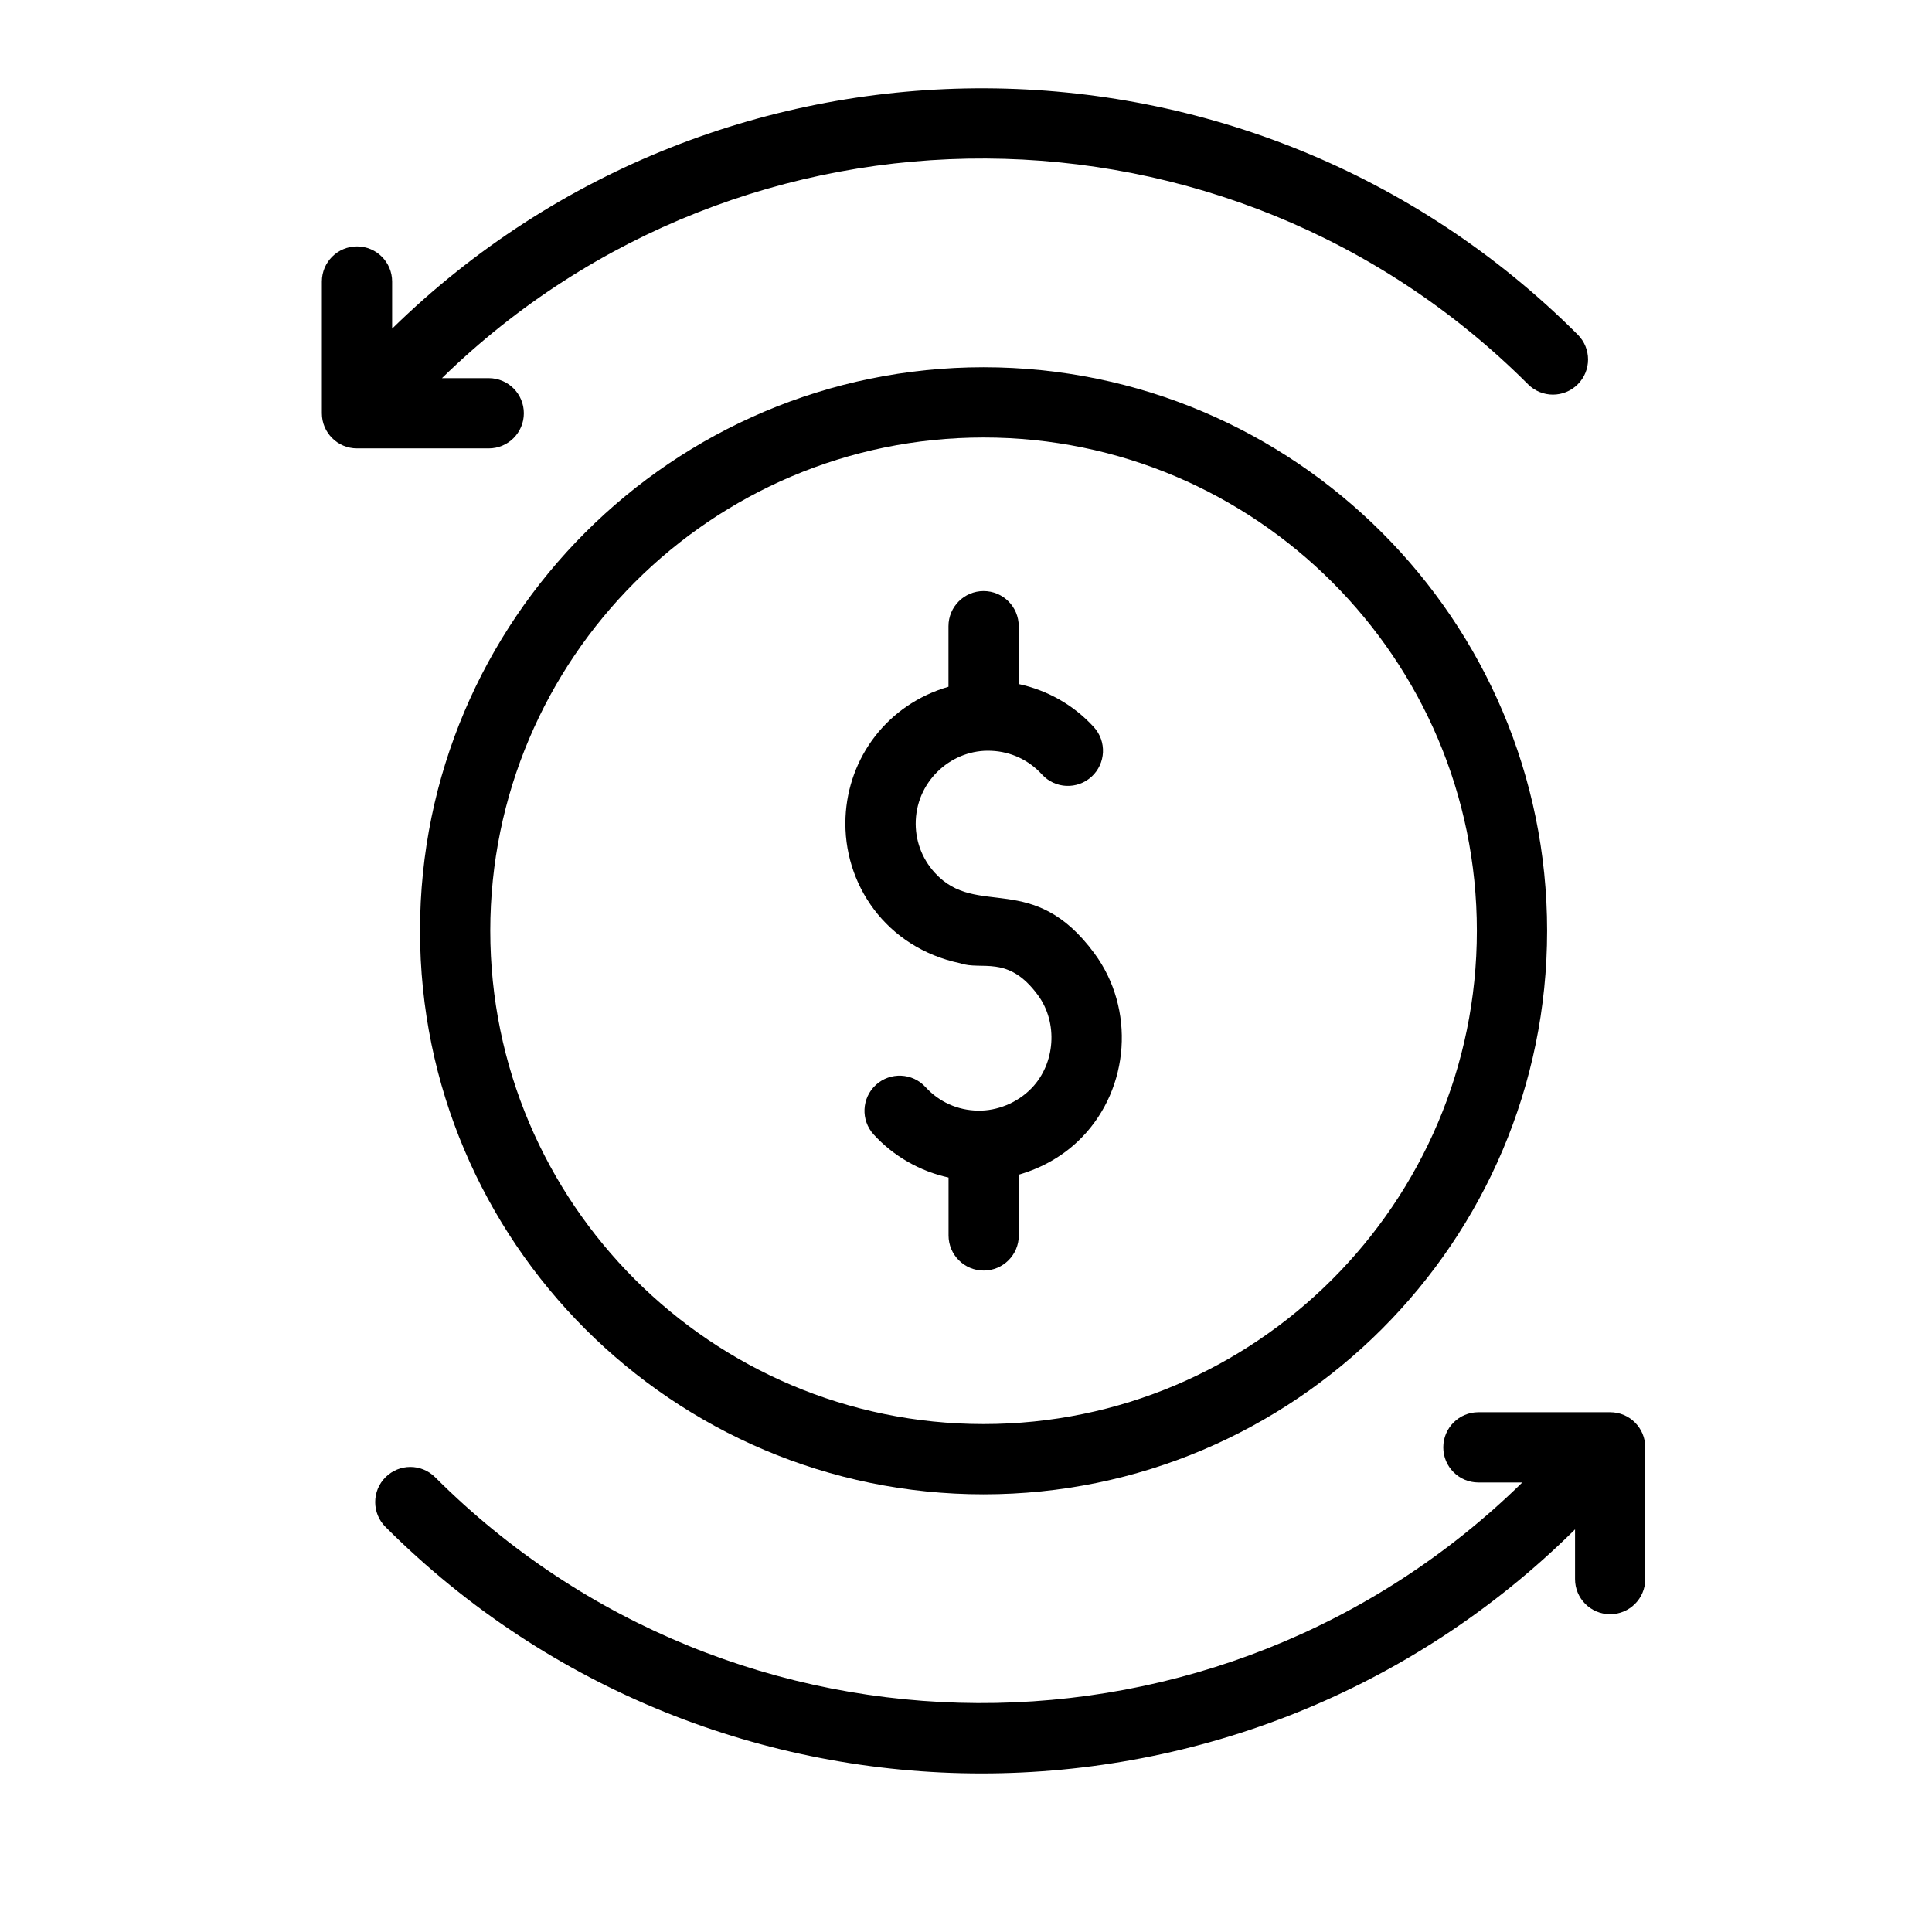 <svg xmlns="http://www.w3.org/2000/svg" xmlns:xlink="http://www.w3.org/1999/xlink" version="1.1" x="0px" y="0px" viewBox="-3 -1.5 55 55" enable-background="new 0 0 50 50" xml:space="preserve"><g><path d="M6.163,6.515v3.75c0,0.552,0.447,1,1,1h3.75c0.553,0,1-0.448,1-1s-0.447-1-1-1H9.582   c8.593-8.391,22.403-8.339,30.919,0.176c0.391,0.391,1.023,0.391,1.414,0   c0.391-0.391,0.391-1.023,0-1.414C32.618-1.27,17.535-1.32,8.163,7.856V6.515c0-0.552-0.447-1-1-1   S6.163,5.963,6.163,6.515z"/><path d="M42.837,44.453c0.553,0,1-0.448,1-1v-3.75c0-0.552-0.447-1-1-1h-3.75c-0.553,0-1,0.448-1,1s0.447,1,1,1   h1.249c-8.591,8.419-22.423,8.375-30.948-0.149c-0.391-0.391-1.023-0.391-1.414,0   s-0.391,1.023,0,1.414c4.679,4.679,10.825,7.018,16.971,7.018c6.113,0,12.223-2.319,16.893-6.948   v1.414C41.837,44.005,42.284,44.453,42.837,44.453z"/><path d="M24.332,25.921c0.617,0.217,1.361-0.256,2.215,0.908c0.578,0.785,0.498,1.95-0.182,2.651   c-0.406,0.419-0.982,0.648-1.525,0.637c-0.575-0.008-1.105-0.246-1.492-0.67   c-0.373-0.408-1.005-0.435-1.413-0.063c-0.407,0.373-0.436,1.005-0.063,1.413   c0.568,0.621,1.318,1.046,2.131,1.225v1.648c0,0.552,0.447,1,1,1s1-0.448,1-1v-1.73   c0.674-0.195,1.295-0.545,1.801-1.067c1.361-1.406,1.514-3.653,0.355-5.228   c-1.758-2.391-3.342-0.981-4.544-2.296c-0.376-0.411-0.569-0.941-0.545-1.494   c0.051-1.164,1.052-2.037,2.154-1.981c0.552,0.023,1.063,0.262,1.438,0.673   c0.373,0.409,1.007,0.436,1.413,0.063c0.407-0.373,0.436-1.005,0.063-1.413   c-0.577-0.631-1.321-1.047-2.137-1.224v-1.647c0-0.552-0.447-1-1-1s-1,0.448-1,1v1.724   c-1.743,0.507-2.857,2.019-2.931,3.717C20.988,23.662,22.224,25.478,24.332,25.921z"/><path d="M25,41.04c8.846,0,16.043-7.197,16.043-16.043c0-8.846-7.197-16.042-16.043-16.042   S8.957,16.152,8.957,24.997C8.957,33.843,16.154,41.04,25,41.04z M25,10.955   c7.743,0,14.043,6.299,14.043,14.042s-6.3,14.043-14.043,14.043s-14.043-6.3-14.043-14.043   S17.257,10.955,25,10.955z"/></g></svg>